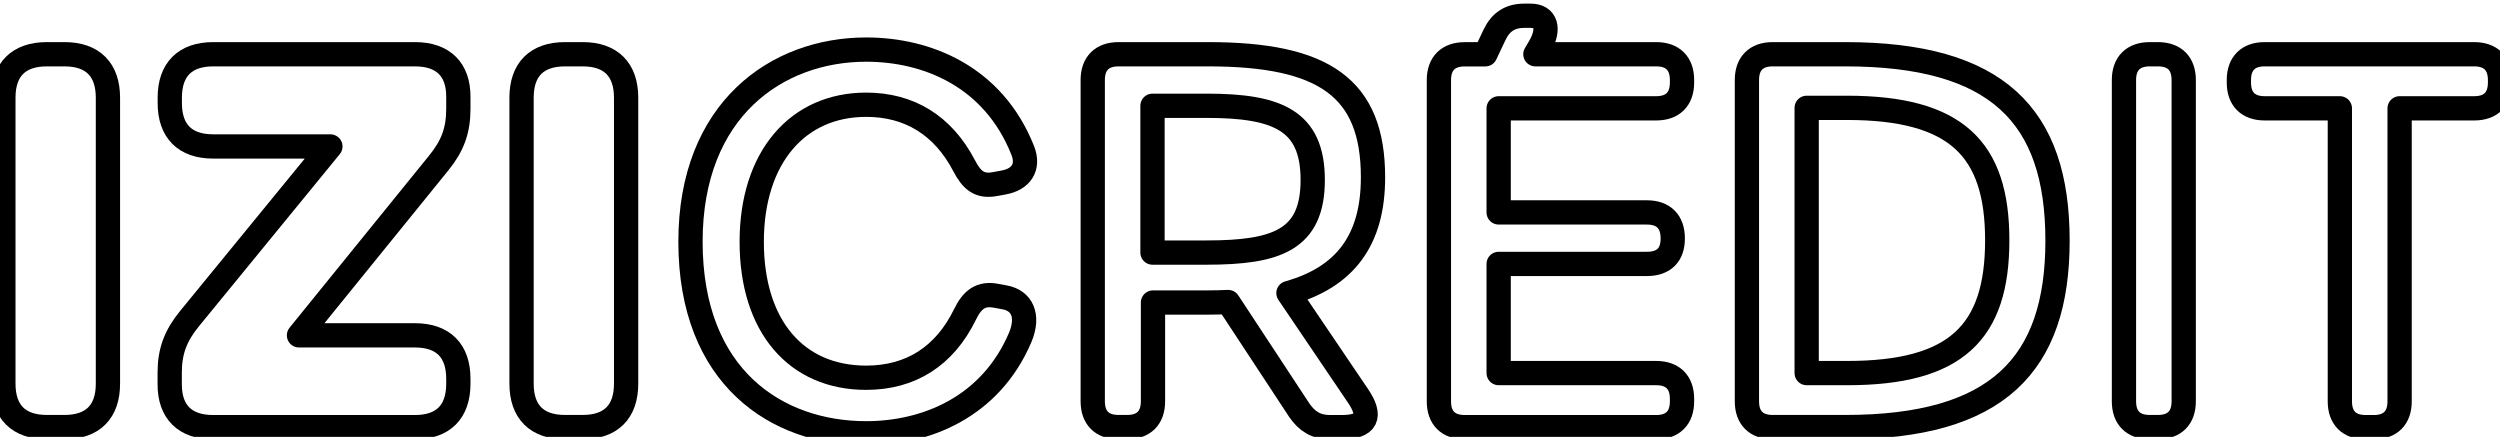 <svg width="103" height="18" viewBox="0 0 103 18" fill="none" xmlns="http://www.w3.org/2000/svg" stroke="currentColor" stroke-linecap="round" stroke-linejoin="round">
<path d="M2.659 2.235H1.927C0.766 2.235 0.139 2.865 0.139 4.023V15.808C0.139 16.969 0.769 17.596 1.927 17.596H2.659C3.82 17.596 4.447 16.966 4.447 15.808V4.025C4.447 2.865 3.817 2.235 2.659 2.235Z" />
<path d="M17.099 2.235H8.783C7.625 2.235 6.995 2.865 6.995 4.023V4.246C6.995 5.407 7.625 6.034 8.783 6.034H13.612L7.812 13.123C7.243 13.819 6.992 14.458 6.992 15.346V15.84C6.992 16.971 7.622 17.599 8.78 17.599H17.096C18.257 17.599 18.884 16.969 18.884 15.811V15.604C18.884 14.444 18.254 13.816 17.096 13.816H12.318L18.081 6.708C18.648 6.01 18.884 5.373 18.884 4.485V3.991C18.889 2.865 18.259 2.235 17.099 2.235Z" />
<path d="M24.008 2.235H23.276C22.115 2.235 21.488 2.865 21.488 4.023V15.808C21.488 16.969 22.118 17.596 23.276 17.596H24.008C25.169 17.596 25.796 16.966 25.796 15.808V4.025C25.796 2.865 25.166 2.235 24.008 2.235Z" />
<path d="M35.686 4.315C37.469 4.315 38.849 5.164 39.717 6.818C40.036 7.433 40.355 7.708 41.012 7.581L41.352 7.518C42.053 7.392 42.413 6.903 42.138 6.202C40.929 3.147 38.19 2.043 35.686 2.043C32.015 2.043 28.448 4.504 28.448 9.958C28.448 15.56 32.015 17.852 35.686 17.852C38.126 17.852 40.8 16.791 42.031 13.906C42.413 12.994 42.094 12.379 41.394 12.252L41.053 12.189C40.416 12.062 40.056 12.337 39.759 12.953C38.91 14.692 37.508 15.563 35.684 15.563C32.818 15.563 30.971 13.461 30.971 9.961C30.973 6.48 32.864 4.315 35.686 4.315Z" />
<path d="M56.568 7.307C56.568 3.614 54.551 2.235 49.775 2.235H46.082C45.403 2.235 45.021 2.617 45.021 3.295V16.536C45.021 17.215 45.403 17.596 46.082 17.596H46.442C47.121 17.596 47.503 17.215 47.503 16.536V12.464H49.731C50.031 12.464 50.32 12.456 50.6 12.444L53.529 16.898C53.848 17.365 54.23 17.599 54.801 17.599H55.269C56.329 17.599 56.522 17.154 55.947 16.305L53.084 12.075C55.434 11.413 56.568 9.878 56.568 7.307ZM49.712 10.406H47.483V4.358H49.712C52.619 4.358 54.084 4.952 54.084 7.414C54.084 9.875 52.619 10.406 49.712 10.406Z" />
<path d="M68.238 2.235H63.258L63.443 1.921C63.866 1.179 63.699 0.649 63.061 0.649H62.806C62.212 0.649 61.83 0.904 61.575 1.434L61.195 2.237H60.344C59.665 2.237 59.283 2.619 59.283 3.298V16.538C59.283 17.217 59.665 17.599 60.344 17.599H68.238C68.917 17.599 69.299 17.217 69.299 16.538V16.431C69.299 15.752 68.917 15.371 68.238 15.371H61.745V10.873H67.856C68.535 10.873 68.917 10.513 68.917 9.834V9.812C68.917 9.133 68.535 8.752 67.856 8.752H61.745V4.463H68.238C68.917 4.463 69.299 4.081 69.299 3.402V3.295C69.299 2.617 68.917 2.235 68.238 2.235Z" />
<path d="M76.026 2.235H73.034C72.355 2.235 71.973 2.617 71.973 3.295V16.536C71.973 17.215 72.355 17.596 73.034 17.596H76.026C82.267 17.596 84.77 15.05 84.77 9.914C84.77 4.74 82.267 2.235 76.026 2.235ZM76.111 15.371H74.435V4.443H76.089C80.59 4.443 82.286 6.12 82.286 9.897C82.288 13.694 80.59 15.371 76.111 15.371Z" />
<path d="M88.909 2.235H88.568C87.889 2.235 87.507 2.617 87.507 3.295V16.536C87.507 17.215 87.889 17.596 88.568 17.596H88.909C89.587 17.596 89.969 17.215 89.969 16.536V3.295C89.969 2.617 89.587 2.235 88.909 2.235Z" />
<path d="M101.939 2.235H93.302C92.624 2.235 92.242 2.617 92.242 3.295V3.402C92.242 4.081 92.624 4.463 93.302 4.463H96.402V16.538C96.402 17.217 96.784 17.599 97.463 17.599H97.803C98.482 17.599 98.864 17.217 98.864 16.538V4.463H101.942C102.62 4.463 103.002 4.081 103.002 3.402V3.295C103 2.617 102.618 2.235 101.939 2.235Z" />
</svg>
